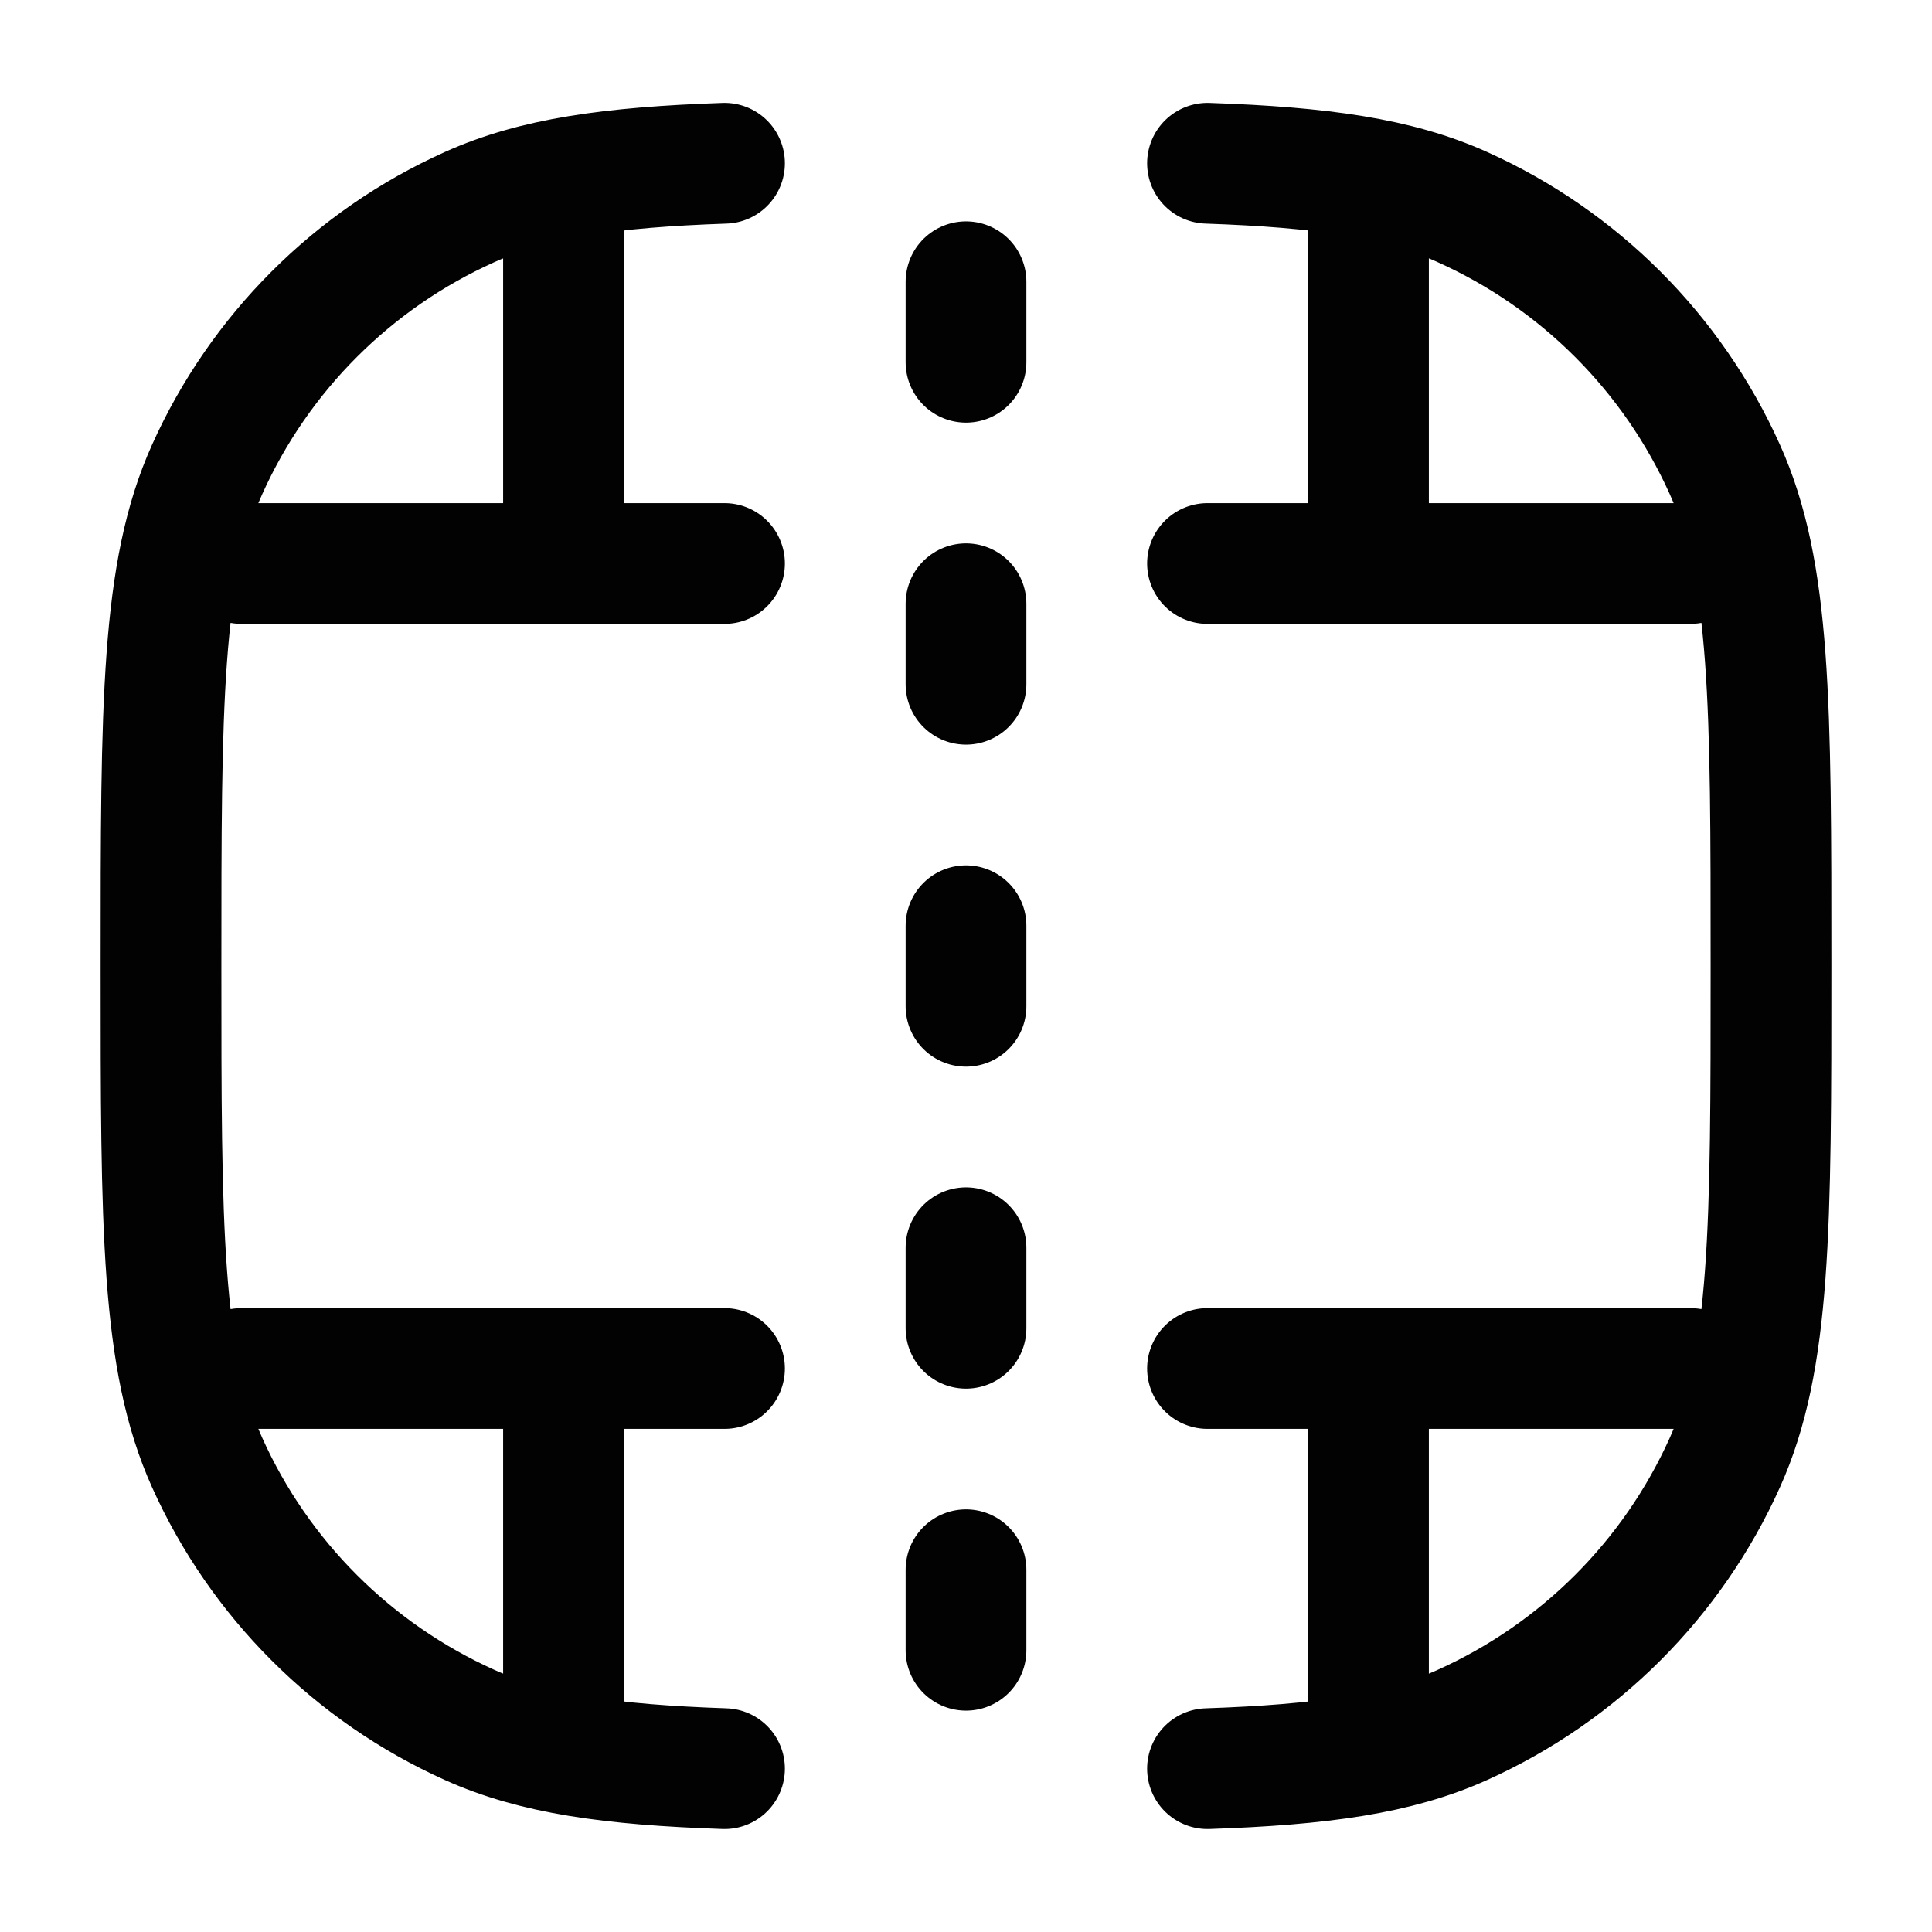 <svg width="24" height="24" viewBox="0 0 24 24" fill="none" xmlns="http://www.w3.org/2000/svg">
<path d="M15 2.028C16.414 2.077 17.363 2.21 18.168 2.573C19.616 3.224 20.776 4.384 21.427 5.832C22 7.105 22 8.736 22 12C22 15.263 22 16.895 21.427 18.168C20.776 19.616 19.616 20.775 18.168 21.427C17.363 21.79 16.414 21.923 15 21.971" stroke="#020203" stroke-width="1.5" stroke-linecap="round"/>
<path d="M9 2.028C7.586 2.077 6.637 2.21 5.832 2.573C4.384 3.224 3.224 4.384 2.573 5.832C2 7.105 2 8.736 2 12C2 15.263 2 16.895 2.573 18.168C3.224 19.616 4.384 20.775 5.832 21.427C6.637 21.79 7.586 21.923 9 21.971" stroke="#020203" stroke-width="1.5" stroke-linecap="round"/>
<path d="M7 17.5L7 21.5" stroke="#020203" stroke-width="1.5" stroke-linecap="round"/>
<path d="M7 2.5L7 6.5" stroke="#020203" stroke-width="1.5" stroke-linecap="round"/>
<path d="M17 17.5L17 21.5" stroke="#020203" stroke-width="1.5" stroke-linecap="round"/>
<path d="M17 2.5L17 6.5" stroke="#020203" stroke-width="1.5" stroke-linecap="round"/>
<path d="M12 3.5V4.5" stroke="#020203" stroke-width="1.5" stroke-linecap="round"/>
<path d="M12 7.5V8.5" stroke="#020203" stroke-width="1.5" stroke-linecap="round"/>
<path d="M12 11.5V12.5" stroke="#020203" stroke-width="1.5" stroke-linecap="round"/>
<path d="M12 15.5V16.5" stroke="#020203" stroke-width="1.5" stroke-linecap="round"/>
<path d="M12 19.5V20.5" stroke="#020203" stroke-width="1.5" stroke-linecap="round"/>
<path d="M3 7L9 7" stroke="#020203" stroke-width="1.5" stroke-linecap="round"/>
<path d="M15 7L21 7" stroke="#020203" stroke-width="1.5" stroke-linecap="round"/>
<path d="M3 17H9" stroke="#020203" stroke-width="1.5" stroke-linecap="round"/>
<path d="M15 17L21 17" stroke="#020203" stroke-width="1.5" stroke-linecap="round"/>
</svg>
